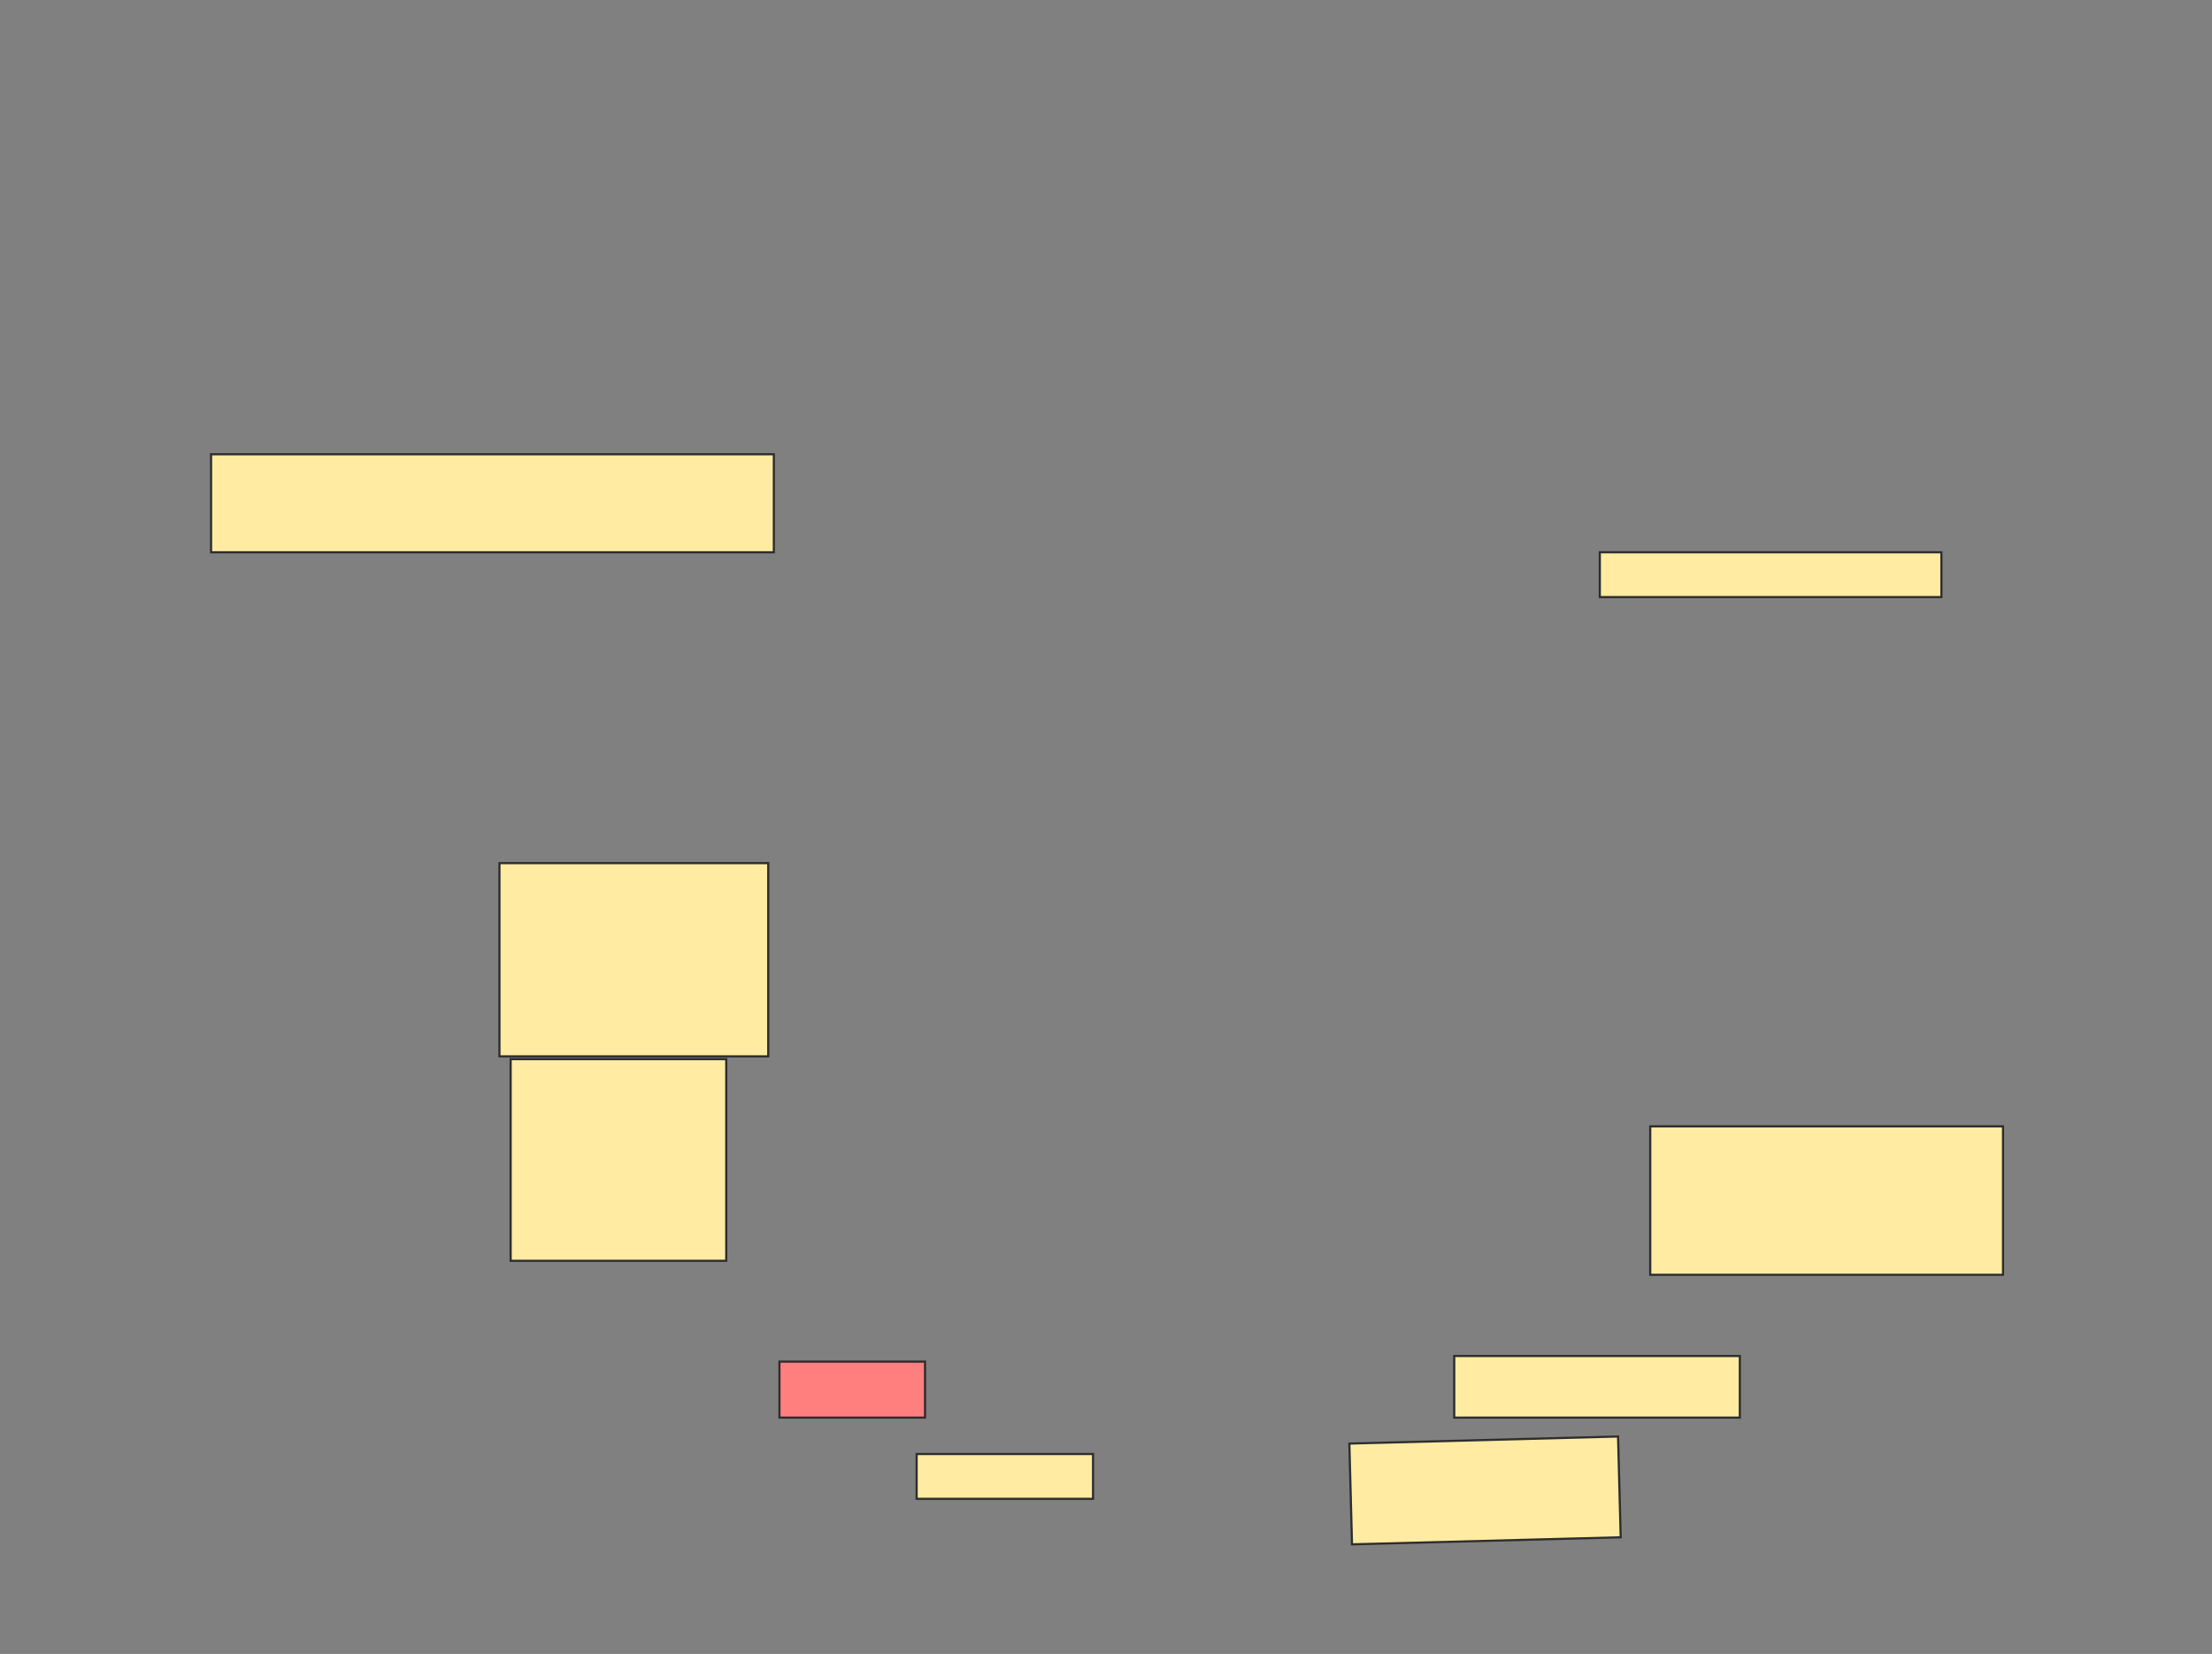 <svg xmlns="http://www.w3.org/2000/svg" width="1026" height="767">
 <rect width="100%" height="100%" fill="#808080" stroke="none"/>
 <!-- Created with Image Occlusion Enhanced -->
 <g>
  <title>Labels</title>
 </g>
 <g>
  <title>Masks</title>
  <rect id="65b3f7fc3f9743f8ba1ed2d5815f6acd-ao-1" height="25.974" width="67.532" y="631.442" x="361.532" stroke="#2D2D2D" fill="#FF7E7E" class="qshape"/>
  <rect id="65b3f7fc3f9743f8ba1ed2d5815f6acd-ao-2" height="20.779" width="81.818" y="674.299" x="425.169" stroke="#2D2D2D" fill="#FFEBA2"/>
  <rect transform="rotate(-1.507 688.805,691.182) " id="65b3f7fc3f9743f8ba1ed2d5815f6acd-ao-3" height="46.753" width="124.675" y="667.805" x="626.467" stroke="#2D2D2D" fill="#FFEBA2"/>
  <rect id="65b3f7fc3f9743f8ba1ed2d5815f6acd-ao-4" height="28.571" width="132.468" y="628.844" x="674.519" stroke="#2D2D2D" fill="#FFEBA2"/>
  <rect id="65b3f7fc3f9743f8ba1ed2d5815f6acd-ao-5" height="68.831" width="163.636" y="522.351" x="765.429" stroke="#2D2D2D" fill="#FFEBA2"/>
  <rect id="65b3f7fc3f9743f8ba1ed2d5815f6acd-ao-6" height="20.779" width="158.442" y="256.117" x="742.052" stroke="#2D2D2D" fill="#FFEBA2"/>
  <rect id="65b3f7fc3f9743f8ba1ed2d5815f6acd-ao-7" height="89.61" width="124.675" y="400.273" x="231.662" stroke="#2D2D2D" fill="#FFEBA2"/>
  <rect id="65b3f7fc3f9743f8ba1ed2d5815f6acd-ao-8" height="93.506" width="100" y="491.182" x="236.857" stroke="#2D2D2D" fill="#FFEBA2"/>
  <rect id="65b3f7fc3f9743f8ba1ed2d5815f6acd-ao-9" height="45.455" width="261.039" y="210.662" x="97.896" stroke="#2D2D2D" fill="#FFEBA2"/>
 </g>
</svg>